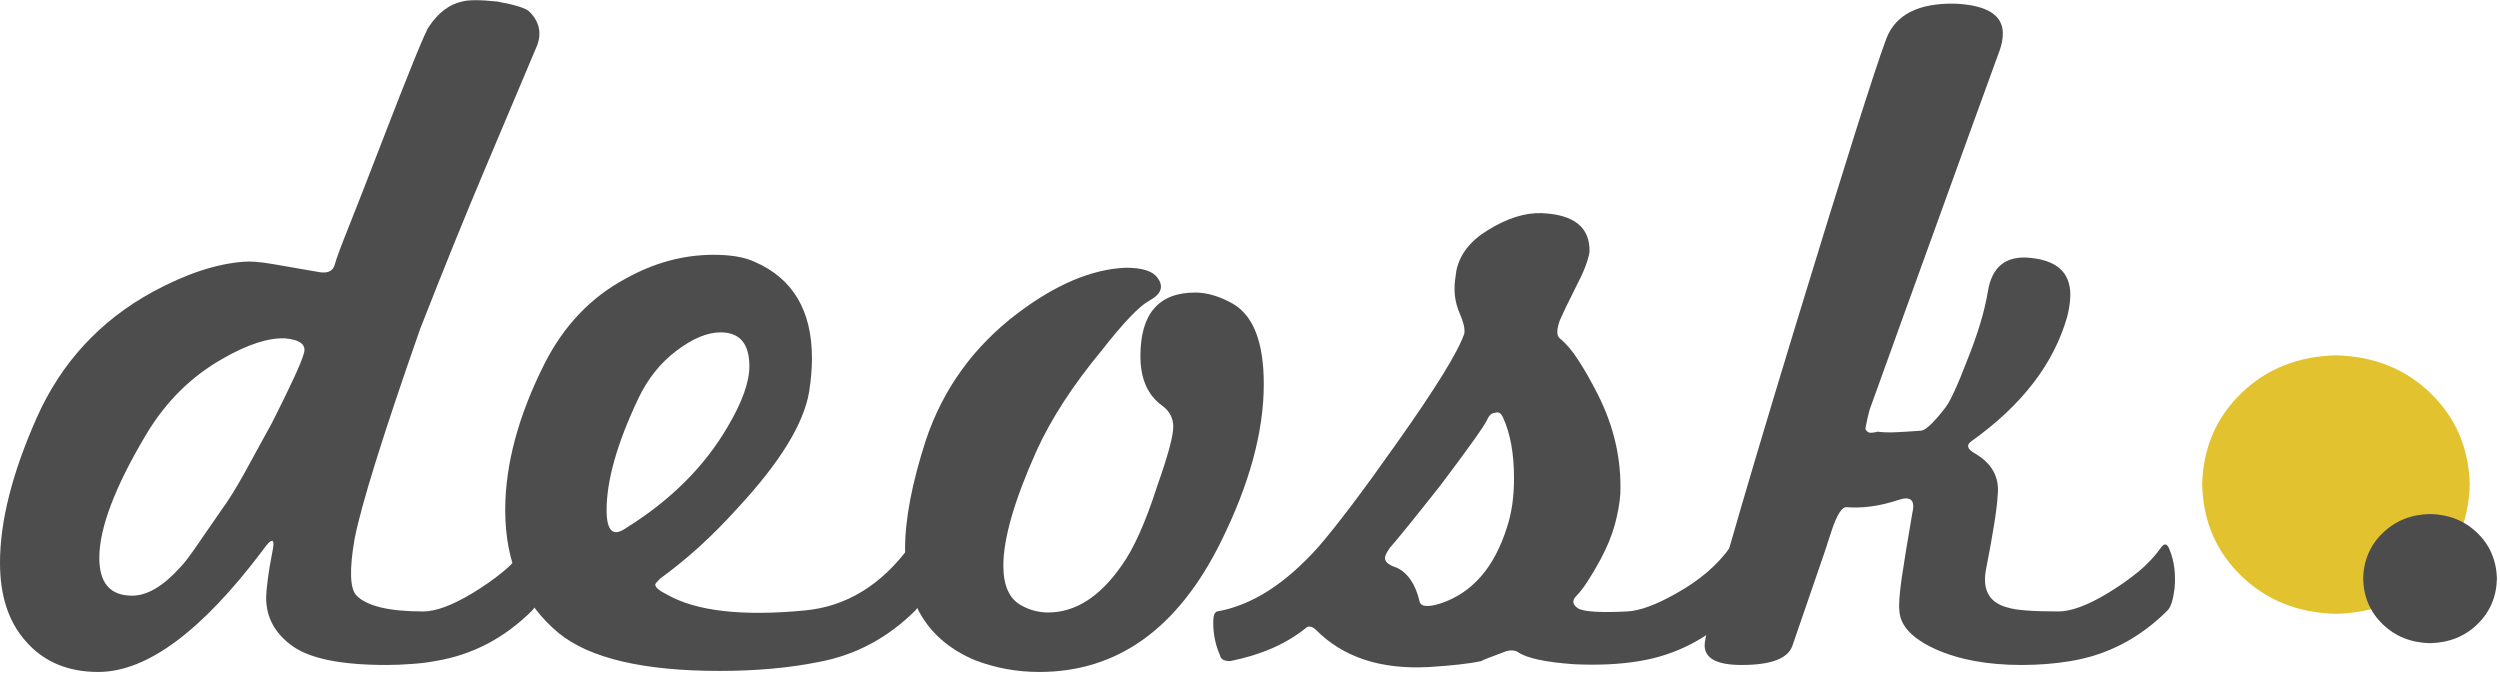 <?xml version="1.0" encoding="UTF-8" standalone="no"?>
<svg
   xmlns:dc="http://purl.org/dc/elements/1.1/"
   xmlns:cc="http://creativecommons.org/ns#"
   xmlns:rdf="http://www.w3.org/1999/02/22-rdf-syntax-ns#"
   xmlns:svg="http://www.w3.org/2000/svg"
   xmlns="http://www.w3.org/2000/svg"
   viewBox="0 0 201.333 54.667"
   height="54.667"
   width="201.333"
   xml:space="preserve"
   id="svg2"
   version="1.1"><defs
     id="defs6" /><g
     transform="matrix(1.333,0,0,-1.333,0,54.667)"
     id="g10"><g
       transform="scale(0.1)"
       id="g12"><path
         id="path14"
         style="fill:#e3c230;fill-opacity:1;fill-rule:evenodd;stroke:none"
         d="m 1492.11,117.379 c -0.59,-22.148 -8.52,-40.539 -23.71,-55.231 -15.2,-14.726 -34.26,-22.348 -57.11,-22.887 -22.93,0.539 -41.99,8.16 -57.19,22.887 -15.23,14.691 -23.08,33.082 -23.67,55.231 0.59,22.07 8.44,40.473 23.67,55.199 15.2,14.692 34.26,22.301 57.19,22.852 22.85,-0.551 41.91,-8.16 57.11,-22.852 15.19,-14.726 23.12,-33.129 23.71,-55.199" /><path
         id="path16"
         style="fill:#4c4c4c;fill-opacity:1;fill-rule:evenodd;stroke:none"
         d="m 1508.52,60.551 c -0.28,-11.062 -4.22,-20.242 -11.84,-27.621 -7.58,-7.34 -17.11,-11.129 -28.56,-11.41 -11.48,0.281 -20.97,4.07 -28.55,11.41 -7.66,7.301 -11.6,16.52 -11.87,27.621 0.27,11.008 4.21,20.23 11.87,27.57 7.58,7.348 17.07,11.18 28.55,11.449 11.45,-0.27 20.98,-4.101 28.56,-11.449 7.58,-7.34 11.52,-16.562 11.84,-27.57" /><path
         id="path18"
         style="fill:#4d4d4d;fill-opacity:1;fill-rule:nonzero;stroke:none"
         d="m 325.781,54.449 c 0.821,8.832 -0.16,16.641 -2.972,23.441 -1.25,3.629 -2.887,4.258 -4.84,1.879 -3.989,-5.629 -8.75,-10.75 -14.379,-15.32 C 297.969,59.84 291.762,55.551 285,51.48 273.012,44.301 263.199,40.699 255.621,40.699 c -20.422,0 -33.82,3.172 -40.152,9.531 -4.059,4.07 -4.489,15.469 -1.25,34.219 3.941,20.391 17.109,62.66 39.531,126.723 14.059,35.937 27.07,68.047 39.059,96.406 11.961,28.442 22.543,53.473 31.722,75.152 2.809,7.579 1.25,14.379 -4.691,20.321 -1.988,2.07 -8.391,4.097 -19.219,6.09 -10.422,1.129 -17.609,1.129 -21.562,0 -7.61,-1.68 -14.219,-6.68 -19.84,-15 -1.989,-2.422 -11.797,-26.411 -29.379,-72.032 -8.039,-20.859 -14.449,-37.269 -19.219,-49.218 -4.801,-11.993 -7.609,-19.61 -8.43,-22.813 -1.171,-3.988 -4.531,-5.387 -10.16,-4.219 -11.25,1.95 -20.582,3.59 -27.972,4.84 -7.418,1.25 -13.079,1.641 -17.028,1.25 -16.48,-1.25 -34.691,-7.301 -54.691,-18.121 C 60.352,216.328 36.949,190.941 22.191,157.73 7.422,124.488 0,95.269 0,70.078 0,50.469 5,34.922 15,23.359 25.82,10.551 40.621,4.141 59.379,4.141 c 29.25,0 62.262,24.379 99.062,73.129 2.809,4.059 4.758,6.09 5.938,6.09 0.82,0 1.012,-1.41 0.621,-4.219 -1.559,-8.051 -2.66,-14.531 -3.281,-19.531 -0.629,-5 -0.938,-8.52 -0.938,-10.469 0,-11.992 5.309,-21.801 15.938,-29.371 10.621,-7.621 29.531,-11.41 56.722,-11.41 5.188,0 10.309,0.23 15.309,0.621 5,0.32 9.691,0.898 14.059,1.719 22.39,3.641 41.961,13.832 58.75,30.629 1.961,1.953 3.363,6.332 4.222,13.121 z M 183.59,196.641 c -0.86,-3.121 -2.891,-8.121 -6.09,-15 -3.121,-6.801 -7.5,-15.743 -13.121,-26.871 -6.367,-11.68 -12.039,-22.04 -17.039,-31.098 -5,-8.981 -9.531,-16.211 -13.59,-21.723 -6.371,-9.289 -11.559,-16.828 -15.629,-22.648 -3.98,-5.75 -6.949,-9.609 -8.902,-11.57 C 98.789,56.051 88.981,50.23 79.84,50.23 66.602,50.23 60,57.809 60,73.051 c 0,18 9.41,42.847 28.281,74.527 11.949,20 27.539,35.352 46.719,46.094 14.77,8.437 27.191,12.418 37.191,12.027 9.137,-0.859 12.969,-3.859 11.399,-9.058 z M 557.27,54.449 c 0.699,8.832 -0.321,16.641 -3.129,23.441 -1.172,3.629 -2.731,4.258 -4.692,1.879 -17.179,-23.25 -38.199,-36.059 -62.969,-38.441 -38.039,-3.668 -65.859,-0.469 -83.429,9.531 -4.813,2.379 -7.192,4.41 -7.192,6.09 0,0.391 0.981,1.602 2.969,3.602 7.582,5.5 15.313,11.75 23.121,18.75 7.821,7.07 15.672,15 23.602,23.75 25.621,27.57 40.039,51.008 43.277,70.308 1.133,7.192 1.723,13.942 1.723,20.313 0,28.828 -11.571,48.277 -34.692,58.277 -6.058,2.821 -14.3,4.223 -24.687,4.223 -18.363,0 -36.172,-4.844 -53.442,-14.531 -20.742,-11.172 -36.949,-28.121 -48.589,-50.942 -15.942,-31.558 -23.911,-61.168 -23.911,-88.75 0,-31.68 10.79,-56.48 32.348,-74.371 18.832,-15.238 51.25,-22.809 97.192,-22.809 21.949,0 41.75,1.789 59.371,5.309 22.379,4.062 42.031,14.453 58.91,31.25 1.949,1.953 3.359,6.332 4.219,13.121 z M 435.391,209.301 c 11.558,0 17.339,-6.84 17.339,-20.473 0,-9.609 -4.371,-21.797 -13.121,-36.558 -13.988,-23.989 -34.379,-44.34 -61.25,-61.098 -7.929,-5.621 -11.879,-2.031 -11.879,10.777 0,17.891 6.329,40.321 19.071,67.192 5.621,11.949 13.32,21.64 23.121,29.058 9.769,7.391 18.668,11.102 26.719,11.102 z" /><path
         id="path20"
         style="fill:#4d4d4d;fill-opacity:1;fill-rule:nonzero;stroke:none"
         d="m 744.77,226.641 c -7.93,4.449 -15.469,6.718 -22.661,6.718 -22.109,0 -33.129,-12.808 -33.129,-38.437 0,-13.672 4.418,-23.672 13.29,-30 4.371,-3.242 6.558,-7.461 6.558,-12.652 0,-5.629 -3.207,-17.43 -9.527,-35.321 C 692.109,94.531 684.84,78.359 677.578,68.359 664.449,49.488 649.648,40.078 633.199,40.078 c -5.621,0 -11.008,1.402 -16.09,4.223 -7.308,3.938 -10.937,11.949 -10.937,24.059 0,16.332 6.598,39.301 19.848,68.911 8.82,19.57 22.07,40 39.679,61.25 13.129,16.75 22.699,26.75 28.75,30 7.192,3.941 8.789,8.511 4.852,13.75 -2.821,4.058 -9.223,6.089 -19.223,6.089 -20.43,-0.859 -42.269,-10.078 -65.469,-27.66 -26.371,-20 -44.769,-45.429 -55.16,-76.25 -8.429,-25.929 -12.648,-47.929 -12.648,-65.93 0,-32.82 13.98,-55.238 42.027,-67.191 12.383,-4.77 25.391,-7.187 39.063,-7.187 47.187,0 83.75,26.168 109.687,78.59 17.262,34.77 25.942,66.57 25.942,95.32 0,25.187 -6.25,41.398 -18.75,48.59 z" /><path
         id="path22"
         style="fill:#4d4d4d;fill-opacity:1;fill-rule:nonzero;stroke:none"
         d="m 1053.28,54.449 c 0.82,8.832 -0.16,16.641 -2.97,23.441 -1.25,3.629 -2.89,4.258 -4.84,1.879 -7.62,-10.859 -18.59,-20.281 -32.97,-28.289 -11.99,-6.789 -21.801,-10.391 -29.379,-10.781 -16.793,-0.859 -26.793,-0.148 -30,2.031 -3.242,2.269 -3.43,4.769 -0.621,7.5 3.629,3.641 8.441,10.859 14.379,21.719 4.062,7.582 6.949,14.691 8.742,21.25 1.758,6.57 2.859,12.66 3.289,18.281 0.82,20.821 -3.75,41.02 -13.75,60.629 -4.07,8.012 -7.93,14.77 -11.57,20.313 -3.551,5.629 -7.301,10.039 -11.25,13.277 -1.988,1.571 -1.988,5.16 0,10.781 0.711,1.571 1.879,4.071 3.441,7.5 1.641,3.442 3.91,7.969 6.719,13.598 4.379,8.32 6.949,15.082 7.809,20.313 0.39,14.769 -9.18,22.578 -28.75,23.437 -10,0.391 -20.86,-2.969 -32.5,-10.156 -10.739,-6.481 -17.149,-14.692 -19.219,-24.692 -0.309,-1.992 -0.578,-3.902 -0.781,-5.781 -0.231,-1.789 -0.309,-3.429 -0.309,-5 0,-5.23 1.09,-10.308 3.281,-15.308 2.188,-5 3.047,-8.911 2.66,-11.719 -3.562,-10.742 -16.961,-32.5 -40.16,-65.313 -10.429,-14.808 -19.652,-27.5 -27.652,-38.129 -8.051,-10.621 -14.809,-19.14 -20.32,-25.46 -20,-22.43 -40.387,-35.43 -61.25,-39.07 -1.559,-0.43 -2.34,-2.609 -2.34,-6.559 0,-7.191 1.371,-13.832 4.062,-19.84 0.43,-2.422 2.457,-3.602 6.09,-3.602 18.438,3.641 33.68,10.242 45.629,19.852 1.559,1.559 3.551,1.328 5.941,-0.629 16.438,-16.801 39.258,-24.371 68.43,-22.813 13.949,0.859 24.539,2.031 31.719,3.59 0.39,0.391 5.39,2.391 15,5.941 2.82,0.82 5.199,0.66 7.191,-0.469 5.199,-3.672 16.449,-6.094 33.75,-7.344 14.77,-0.707 27.969,-0.078 39.528,1.871 22.391,3.641 41.961,13.832 58.751,30.629 1.96,1.953 3.36,6.332 4.22,13.121 z M 910.469,91.641 c -7.617,-24.371 -21.02,-39.762 -40.16,-46.09 -7.61,-2.43 -11.829,-2.031 -12.649,1.09 -2.43,10.391 -7,17.23 -13.75,20.469 -4.808,1.562 -7.191,3.512 -7.191,5.941 0,1.25 0.98,3.277 2.972,6.09 5.188,5.938 15.387,18.52 30.618,37.808 17.191,22.821 26.57,35.981 28.132,39.531 1.25,2.821 2.848,4.219 4.84,4.219 1.949,0.821 3.598,-0.148 4.84,-2.969 4.379,-9.609 6.57,-21.789 6.57,-36.558 0,-11.25 -1.41,-21.094 -4.222,-29.531 z" /><path
         id="path24"
         style="fill:#4d4d4d;fill-opacity:1;fill-rule:nonzero;stroke:none"
         d="m 1313.75,54.449 c 0.82,8.832 -0.16,16.641 -2.97,23.441 -1.25,3.629 -2.89,4.258 -4.84,1.879 -3.99,-5.629 -8.75,-10.75 -14.38,-15.32 -5.62,-4.609 -11.83,-8.898 -18.59,-12.969 -11.99,-7.18 -21.8,-10.781 -29.38,-10.781 -15.62,0 -25.86,0.781 -30.62,2.352 -10.86,2.809 -15.27,10.188 -13.28,22.18 4.45,22.82 6.87,38.008 7.19,45.629 1.24,10.821 -3.36,19.262 -13.76,25.313 -4.8,2.699 -5.39,5.238 -1.71,7.656 30.31,21.641 49.45,46.641 57.5,75 1.25,4.883 1.87,9.293 1.87,13.281 0,13.2 -8.05,20.621 -24.06,22.192 -14.81,1.558 -23.4,-5.281 -25.78,-20.473 -1.99,-11.988 -6.21,-25.937 -12.66,-41.879 -2.73,-7.179 -5.23,-13.238 -7.5,-18.121 -2.19,-4.808 -4.06,-8.207 -5.62,-10.156 -6.8,-8.75 -11.57,-13.363 -14.38,-13.75 -5.62,-0.434 -10.62,-0.742 -15,-0.942 -4.37,-0.23 -8.2,-0.109 -11.4,0.321 -3.25,-0.86 -5.28,-0.86 -6.1,0 -1.17,0.82 -1.52,1.789 -1.09,2.969 0.39,1.949 0.78,3.75 1.09,5.308 0.39,1.641 0.82,3.32 1.25,5 13.95,38.75 27.42,76.094 40.47,112.031 13.01,36.012 25.7,71.09 38.12,105.161 1.26,3.511 1.88,6.91 1.88,10.152 0,11.129 -9.65,17.109 -28.91,17.969 -21.99,0.39 -35.78,-6.563 -41.4,-20.942 -6.8,-18.039 -25.39,-76.828 -55.78,-176.398 C 1049.92,98.871 1031.99,36.051 1030,22.109 c -1.25,-9.18 6.17,-13.75 22.19,-13.75 17.58,0 27.81,3.789 30.62,11.41 5.08,14.762 9.61,27.961 13.6,39.531 4.06,11.559 7.5,21.75 10.31,30.621 3.2,9.566 6.25,14.137 9.06,13.75 9.57,-0.742 19.77,0.668 30.63,4.219 7.89,2.808 10.86,0.199 8.9,-7.813 -2.81,-16.367 -4.96,-29.457 -6.4,-39.219 -1.37,-9.809 -1.84,-16.328 -1.41,-19.531 0.39,-9.18 7.7,-16.988 21.88,-23.438 14.25,-6.371 31.6,-9.531 52.03,-9.531 10.31,0 20.07,0.781 29.37,2.34 22.38,3.641 41.95,13.832 58.75,30.629 1.95,1.953 3.36,6.332 4.22,13.121 z" /></g></g></svg>